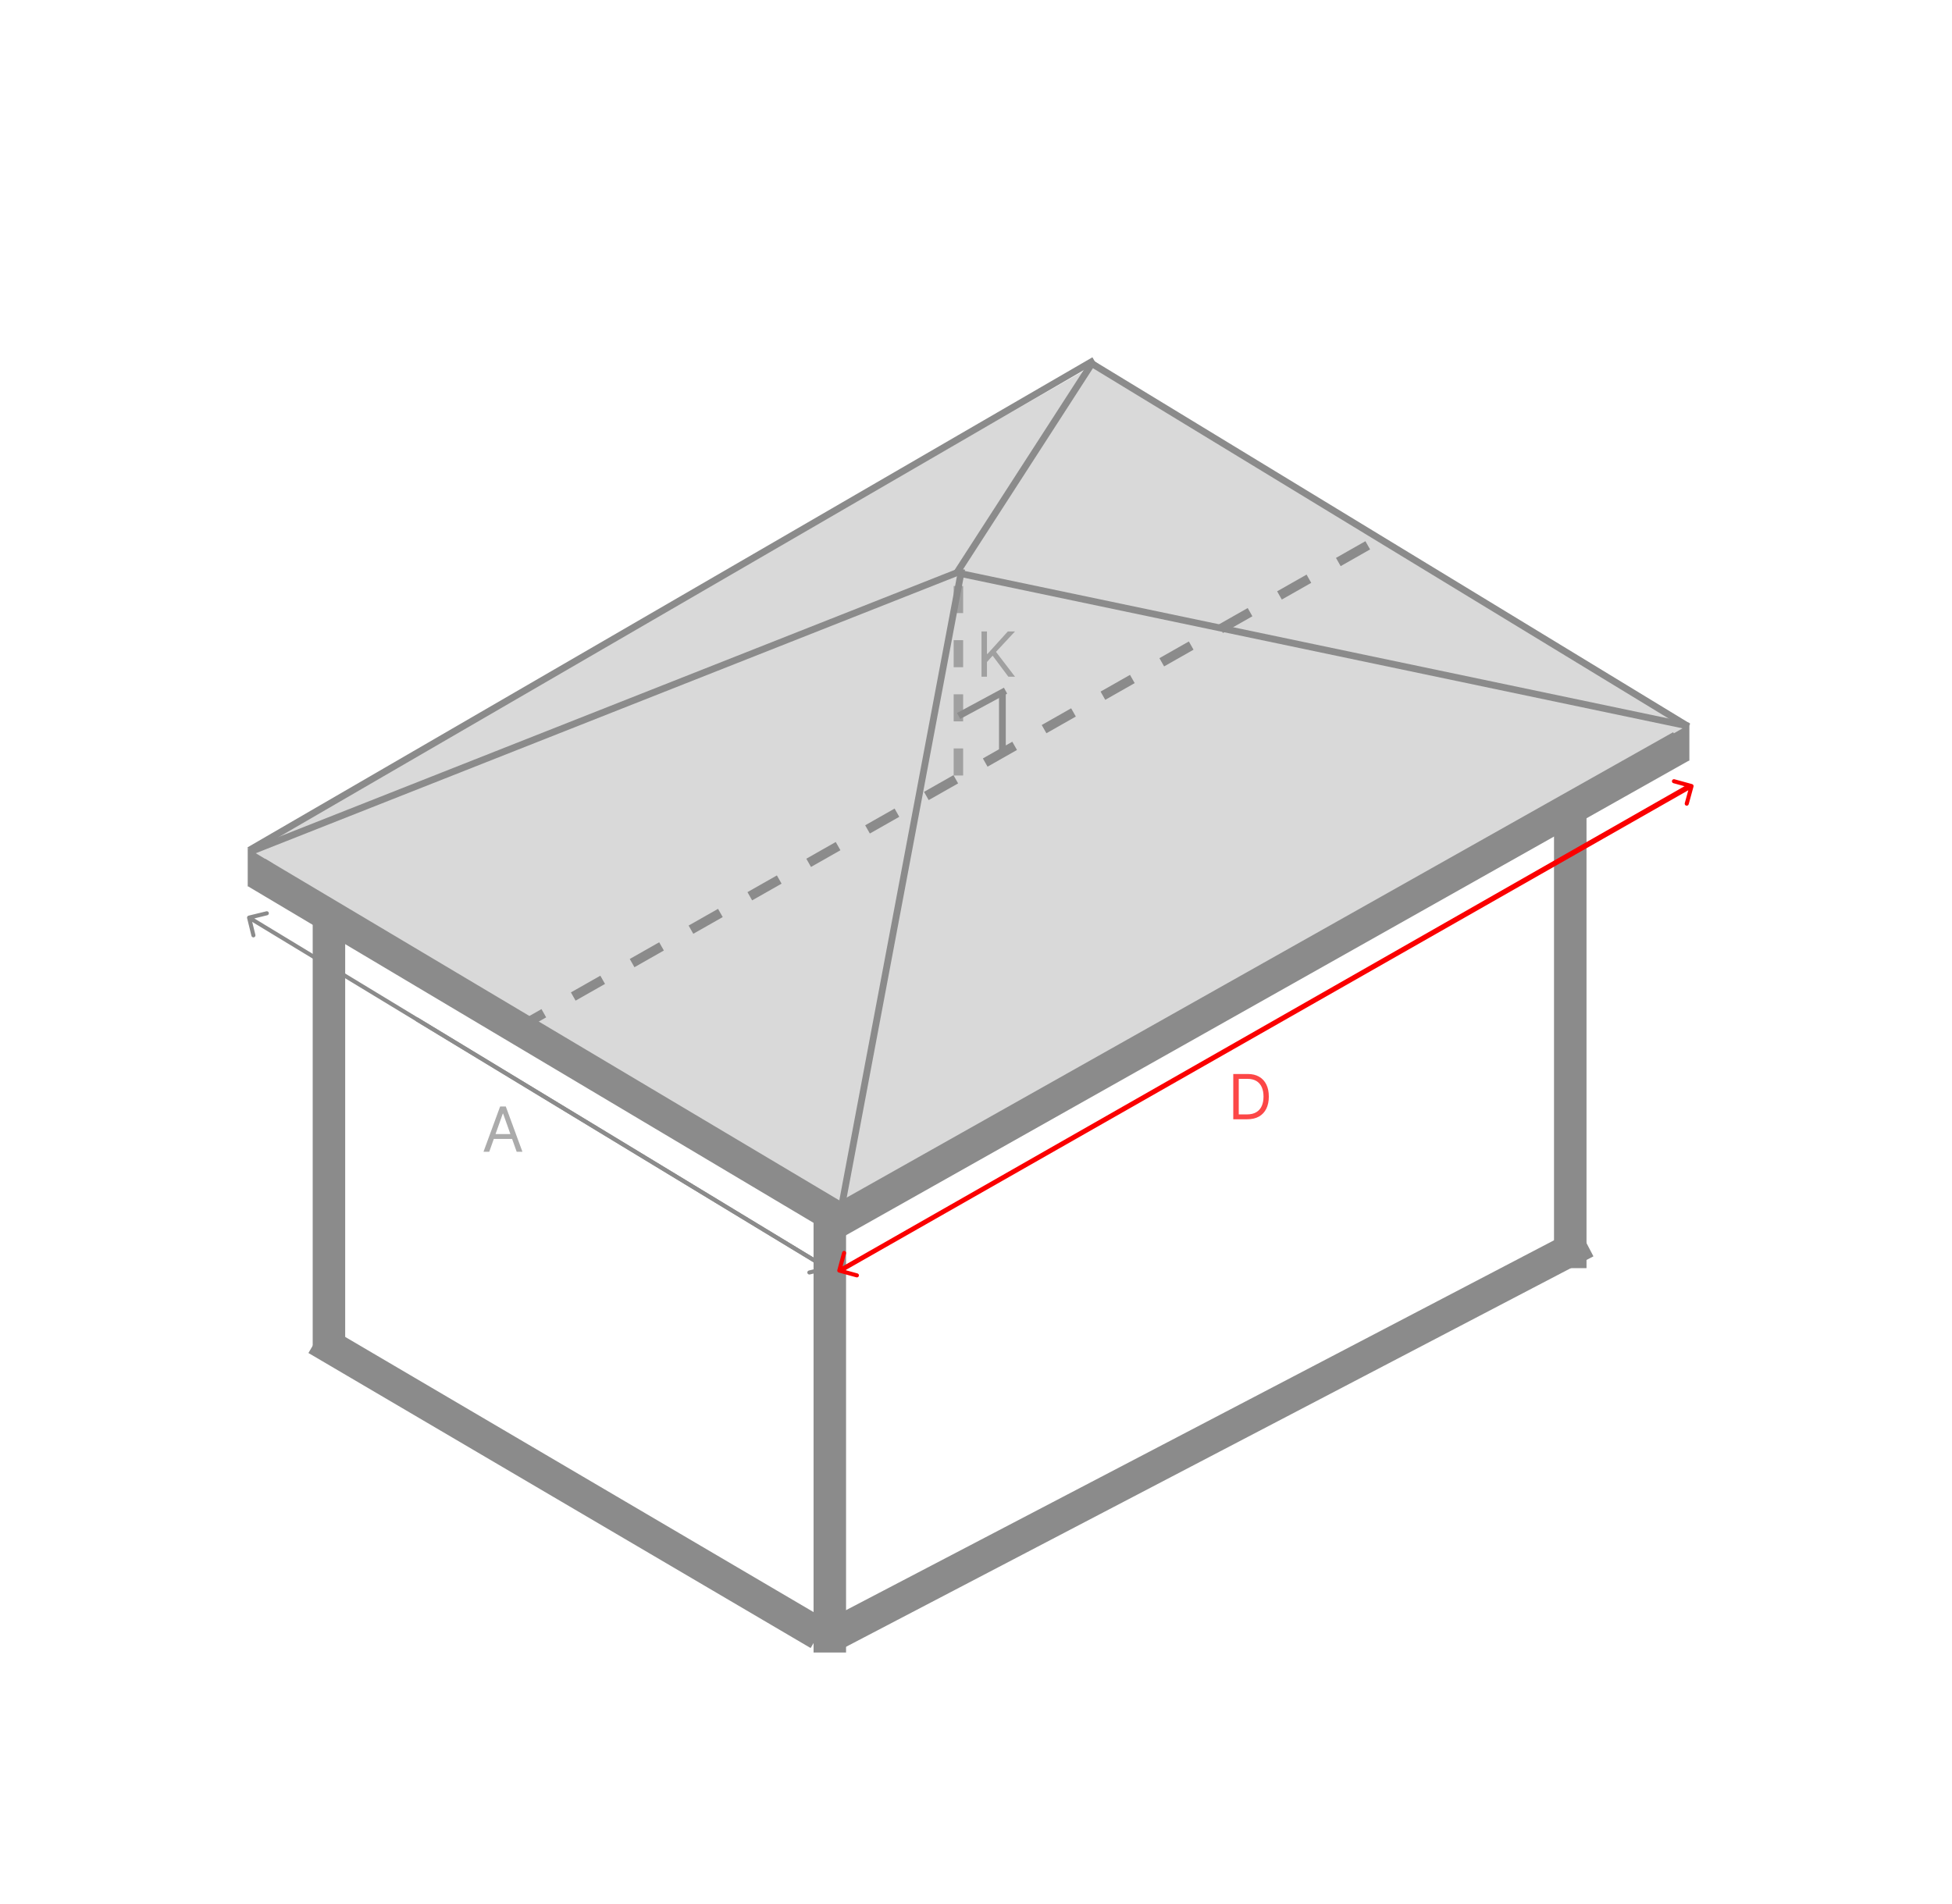 <svg width="1442" height="1407" viewBox="0 0 1442 1407" fill="none" xmlns="http://www.w3.org/2000/svg">
<rect x="183" y="626" width="19" height="29" fill="#8B8B8B"/>
<rect x="1230" y="535" width="18" height="27" fill="#8B8B8B"/>
<path d="M183.065 626.848L809.566 268.848L1248.57 534.941L622.066 892.942L183.065 626.848Z" fill="#D9D9D9"/>
<path d="M725.051 500V466.545H729.102V483.142H729.494L744.523 466.545H749.815L735.767 481.639L749.815 500H744.915L733.284 484.449L729.102 489.153V500H725.051Z" fill="#8B8B8B" fill-opacity="0.722"/>
<line x1="705.9" y1="424.644" x2="807.9" y2="266.644" stroke="#8B8B8B" stroke-width="5"/>
<line x1="708.513" y1="423.553" x2="1247.51" y2="536.553" stroke="#8B8B8B" stroke-width="5"/>
<line x1="805.3" y1="267.864" x2="1247.3" y2="536.864" stroke="#8B8B8B" stroke-width="5"/>
<line x1="808.255" y1="266.162" x2="184.254" y2="628.162" stroke="#8B8B8B" stroke-width="5"/>
<line x1="708.919" y1="422.325" x2="184.919" y2="629.325" stroke="#8B8B8B" stroke-width="5"/>
<line x1="614.003" y1="897.312" x2="189.72" y2="644.787" stroke="#8B8B8B" stroke-width="24"/>
<line x1="604.921" y1="1207.35" x2="233.921" y2="989.346" stroke="#8B8B8B" stroke-width="24"/>
<line x1="710.457" y1="420.463" x2="622.457" y2="887.463" stroke="#8B8B8B" stroke-width="5"/>
<line x1="1241.89" y1="551.456" x2="616.889" y2="903.456" stroke="#8B8B8B" stroke-width="24"/>
<line x1="1171.56" y1="917.636" x2="616.557" y2="1207.64" stroke="#8B8B8B" stroke-width="24"/>
<path d="M380 761L1012 402" stroke="#8B8B8B" stroke-width="7" stroke-dasharray="25 25"/>
<path d="M708 573L708 420" stroke="#8B8B8B" stroke-opacity="0.722" stroke-width="7" stroke-dasharray="20 20"/>
<path d="M708.18 529L742.819 510.314" stroke="#8B8B8B" stroke-width="5"/>
<line x1="740.5" y1="555" x2="740.5" y2="511" stroke="#8B8B8B" stroke-width="5"/>
<line x1="243" y1="678" x2="243" y2="997" stroke="#8B8B8B" stroke-width="24"/>
<line x1="613" y1="887" x2="613" y2="1221" stroke="#8B8B8B" stroke-width="24"/>
<line x1="1160" y1="597" x2="1160" y2="937" stroke="#8B8B8B" stroke-width="24"/>
<path d="M1251.05 581.197C1251.27 580.398 1250.8 579.572 1250 579.353L1236.99 575.781C1236.19 575.562 1235.36 576.032 1235.14 576.831C1234.92 577.63 1235.39 578.455 1236.19 578.674L1247.76 581.849L1244.59 593.423C1244.37 594.222 1244.84 595.047 1245.64 595.266C1246.44 595.485 1247.26 595.015 1247.48 594.216L1251.05 581.197ZM621.744 940.079L1250.35 582.103L1248.86 579.496L620.26 937.472L621.744 940.079Z" fill="#FA0000"/>
<path d="M618.557 938.384C618.338 939.183 618.809 940.008 619.608 940.227L632.628 943.79C633.427 944.009 634.252 943.538 634.471 942.739C634.689 941.94 634.219 941.115 633.42 940.896L621.846 937.729L625.014 926.154C625.232 925.355 624.762 924.53 623.963 924.311C623.164 924.092 622.339 924.563 622.12 925.362L618.557 938.384ZM1246.86 579.502L619.261 937.477L620.747 940.083L1248.35 582.108L1246.86 579.502Z" fill="#FA0000"/>
<path d="M921.375 827H911.051V793.545H921.832C925.078 793.545 927.855 794.215 930.163 795.555C932.472 796.883 934.242 798.795 935.472 801.288C936.703 803.771 937.318 806.744 937.318 810.207C937.318 813.692 936.697 816.692 935.456 819.208C934.214 821.713 932.407 823.64 930.033 824.991C927.659 826.33 924.773 827 921.375 827ZM915.102 823.406H921.114C923.88 823.406 926.172 822.873 927.991 821.805C929.809 820.738 931.165 819.219 932.058 817.248C932.951 815.277 933.398 812.93 933.398 810.207C933.398 807.507 932.957 805.182 932.075 803.232C931.192 801.272 929.875 799.769 928.121 798.724C926.368 797.667 924.185 797.139 921.571 797.139H915.102V823.406Z" fill="#FA0000" fill-opacity="0.722"/>
<path d="M183.643 676.544C182.839 676.741 182.346 677.553 182.543 678.358L185.754 691.47C185.951 692.275 186.764 692.768 187.568 692.571C188.373 692.373 188.865 691.561 188.668 690.757L185.814 679.101L197.469 676.247C198.274 676.05 198.767 675.238 198.57 674.433C198.372 673.628 197.56 673.136 196.756 673.333L183.643 676.544ZM611.778 935.717L184.778 676.719L183.222 679.284L610.222 938.283L611.778 935.717Z" fill="#8B8B8B"/>
<path d="M611.356 938.456C612.161 938.259 612.653 937.447 612.456 936.642L609.245 923.53C609.048 922.725 608.236 922.232 607.431 922.429C606.627 922.627 606.134 923.439 606.331 924.243L609.186 935.899L597.53 938.753C596.725 938.95 596.233 939.762 596.43 940.567C596.627 941.372 597.439 941.864 598.244 941.667L611.356 938.456ZM306.955 754.333L610.221 938.281L611.777 935.716L308.51 751.768L306.955 754.333Z" fill="#8B8B8B"/>
<path d="M361.423 851H357.176L369.46 817.545H373.642L385.926 851H381.679L371.682 822.838H371.42L361.423 851ZM362.991 837.932H380.111V841.526H362.991V837.932Z" fill="#8B8B8B" fill-opacity="0.722"/>
</svg>
